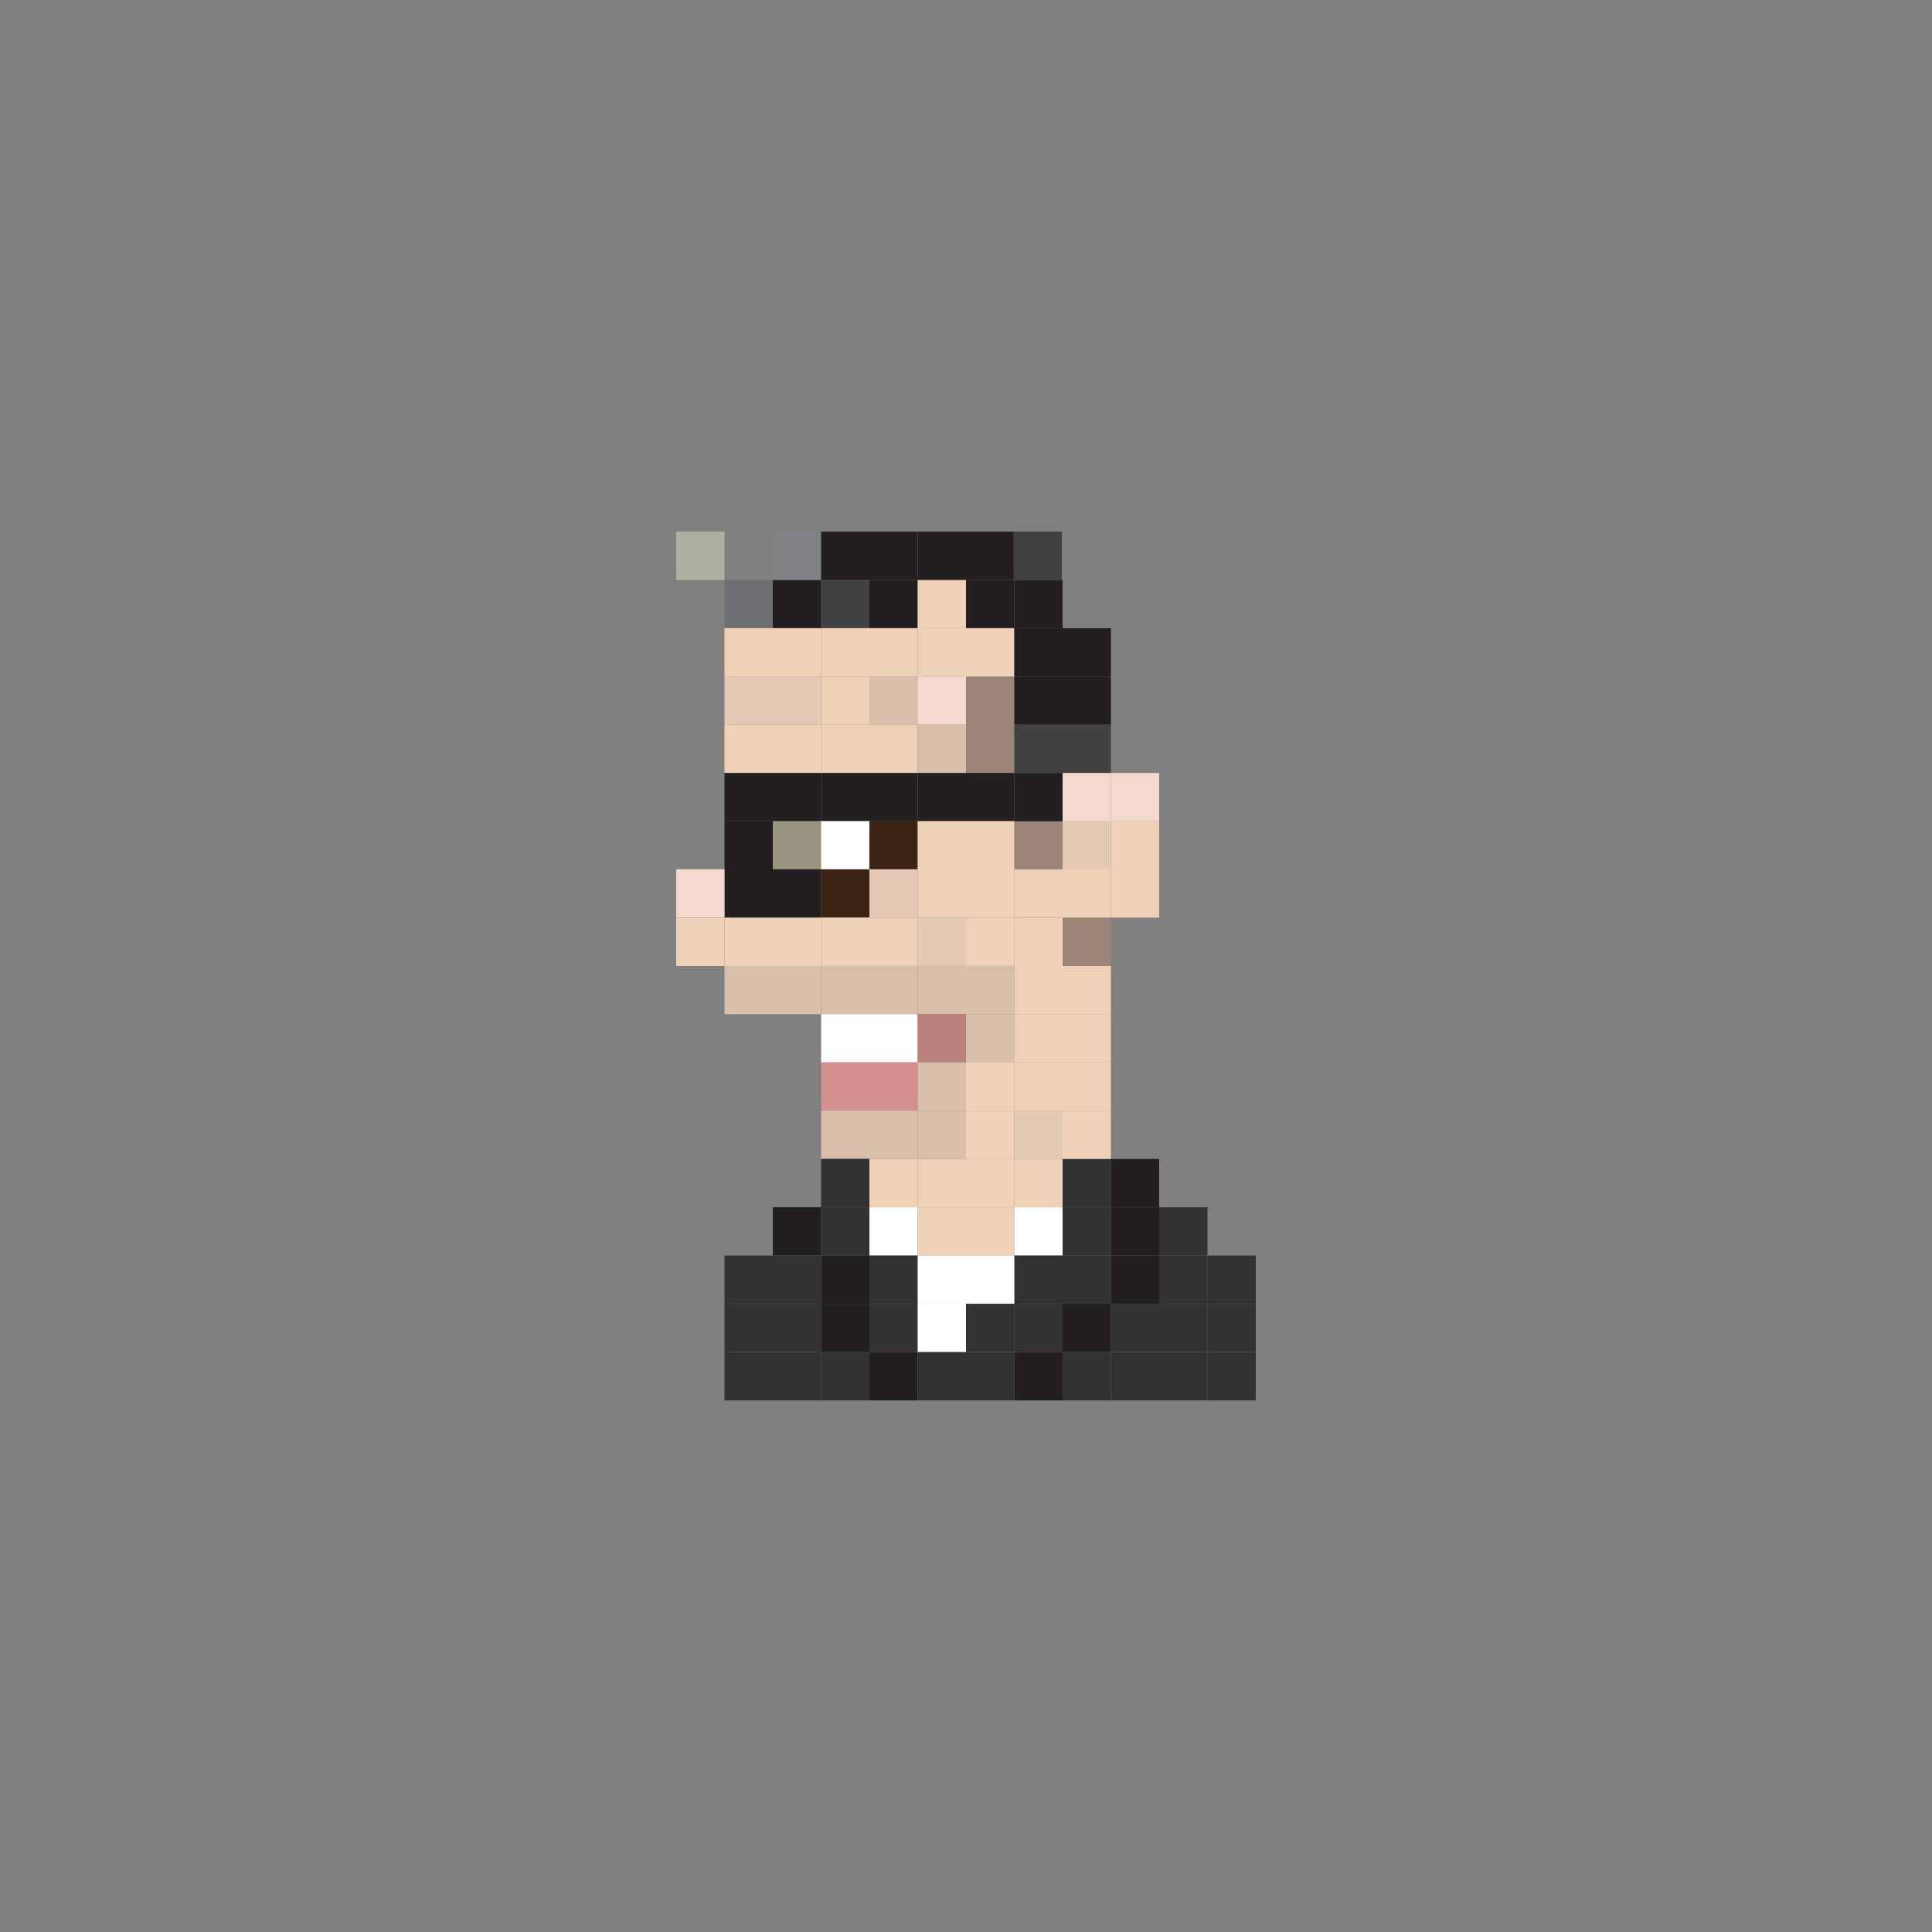 <?xml version="1.0" encoding="utf-8"?>
<!-- Generator: Adobe Illustrator 16.0.0, SVG Export Plug-In . SVG Version: 6.00 Build 0)  -->
<!DOCTYPE svg PUBLIC "-//W3C//DTD SVG 1.1//EN" "http://www.w3.org/Graphics/SVG/1.1/DTD/svg11.dtd">
<svg version="1.1" id="Layer_1" xmlns="http://www.w3.org/2000/svg" xmlns:xlink="http://www.w3.org/1999/xlink" x="0px" y="0px"
	 width="300px" height="300px" viewBox="0 0 300 300" enable-background="new 0 0 300 300" xml:space="preserve">
<rect x="0" y="0" width="300" height="300" fill="#808080" stroke="none"/>
<g>
	<rect x="112.5" y="90.044" fill="#6D6F72" width="7.5" height="7.5"/>
	<rect x="120" y="90.044" fill="#231F20" width="7.5" height="7.5"/>
	<rect x="127.5" y="90.044" fill="#414042" width="7.5" height="7.5"/>
	<rect x="135" y="90.044" fill="#231F20" width="7.5" height="7.5"/>
	<rect x="142.5" y="90.044" fill="#EFD1B8" width="7.5" height="7.5"/>
	<rect x="150" y="90.044" fill="#231F20" width="7.5" height="7.5"/>
	<rect x="120" y="82.544" fill="#808285" width="7.5" height="7.5"/>
	<rect x="127.5" y="82.544" fill="#231F20" width="7.5" height="7.5"/>
	<rect x="135" y="82.544" fill="#231F20" width="7.5" height="7.5"/>
	<rect x="142.5" y="82.544" fill="#231F20" width="7.5" height="7.5"/>
	<rect x="150" y="82.544" fill="#231F20" width="7.5" height="7.5"/>
	<rect x="112.5" y="105.029" fill="#E3C9B6" width="7.5" height="7.5"/>
	<rect x="120" y="105.029" fill="#E3C9B6" width="7.5" height="7.5"/>
	<rect x="127.5" y="105.029" fill="#EFD1B8" width="7.5" height="7.5"/>
	<rect x="135" y="105.029" fill="#D7BFAA" width="7.5" height="7.5"/>
	<rect x="142.5" y="105.029" fill="#F3D9D0" width="7.5" height="7.5"/>
	<rect x="150" y="105.029" fill="#9B8579" width="7.5" height="7.5"/>
	<rect x="112.5" y="112.529" fill="#EFD1B8" width="7.5" height="7.5"/>
	<rect x="120" y="112.529" fill="#EFD1B8" width="7.5" height="7.5"/>
	<rect x="127.5" y="112.529" fill="#EFD1B8" width="7.5" height="7.5"/>
	<rect x="135" y="112.529" fill="#EFD1B8" width="7.5" height="7.5"/>
	<rect x="142.5" y="112.529" fill="#D7BFAA" width="7.5" height="7.5"/>
	<rect x="150" y="112.529" fill="#9B8579" width="7.5" height="7.5"/>
	<rect x="112.5" y="120.029" fill="#231F20" width="7.5" height="7.5"/>
	<rect x="120" y="120.029" fill="#231F20" width="7.5" height="7.5"/>
	<rect x="112.5" y="127.5" fill="#231F20" width="7.5" height="7.5"/>
	<rect x="120" y="127.5" fill="#98937E" width="7.5" height="7.5"/>
	<rect x="112.5" y="134.985" fill="#231F20" width="7.5" height="7.5"/>
	<rect x="120" y="134.985" fill="#231F20" width="7.5" height="7.5"/>
	<rect x="112.5" y="142.5" fill="#EFD1B8" width="7.5" height="7.5"/>
	<rect x="120" y="142.5" fill="#EFD1B8" width="7.5" height="7.5"/>
	<rect x="112.5" y="149.985" fill="#D7BFAA" width="7.5" height="7.5"/>
	<rect x="105" y="142.5" fill="#EFD1B8" width="7.5" height="7.5"/>
	<rect x="105" y="134.985" fill="#F3D9D0" width="7.5" height="7.5"/>
	<rect x="120" y="149.985" fill="#D7BFAA" width="7.5" height="7.5"/>
	<rect x="135" y="149.985" fill="#D7BFAA" width="7.5" height="7.5"/>
	<rect x="127.5" y="149.985" fill="#D7BFAA" width="7.5" height="7.5"/>
	<rect x="142.5" y="149.985" fill="#D7BFAA" width="7.5" height="7.5"/>
	<rect x="157.5" y="149.985" fill="#EFD1B8" width="7.5" height="7.5"/>
	<rect x="150" y="149.985" fill="#D7BFAA" width="7.5" height="7.5"/>
	<rect x="135" y="157.471" fill="#FFFFFF" width="7.5" height="7.5"/>
	<rect x="127.5" y="157.471" fill="#FFFFFF" width="7.5" height="7.5"/>
	<rect x="142.5" y="157.471" fill="#BB807B" width="7.5" height="7.5"/>
	<rect x="150" y="157.471" fill="#D7BFAA" width="7.5" height="7.5"/>
	<rect x="135" y="164.956" fill="#D28F8C" width="7.5" height="7.5"/>
	<rect x="127.5" y="164.956" fill="#D28F8C" width="7.5" height="7.5"/>
	<rect x="142.5" y="164.956" fill="#D7BFAA" width="7.5" height="7.5"/>
	<rect x="150" y="164.956" fill="#EFD1B8" width="7.5" height="7.5"/>
	<rect x="135" y="172.456" fill="#D7BFAA" width="7.5" height="7.5"/>
	<rect x="127.5" y="172.456" fill="#D7BFAA" width="7.5" height="7.5"/>
	<rect x="142.5" y="172.456" fill="#D7BFAA" width="7.5" height="7.5"/>
	<rect x="135" y="179.956" fill="#EFD1B8" width="7.5" height="7.5"/>
	<rect x="142.5" y="179.956" fill="#EFD1B8" width="7.5" height="7.5"/>
	<rect x="150" y="172.456" fill="#EFD1B8" width="7.5" height="7.5"/>
	<rect x="157.5" y="172.456" fill="#E3C9B6" width="7.5" height="7.5"/>
	<rect x="157.5" y="179.956" fill="#EFD1B8" width="7.5" height="7.5"/>
	<rect x="150" y="179.956" fill="#EFD1B8" width="7.5" height="7.5"/>
	<rect x="127.5" y="179.956" fill="#323133" width="7.5" height="7.5"/>
	<rect x="165" y="179.956" fill="#323133" width="7.5" height="7.5"/>
	<rect x="172.5" y="179.956" fill="#231F20" width="7.5" height="7.5"/>
	<rect x="135" y="187.456" fill="#FFFFFF" width="7.5" height="7.5"/>
	<rect x="142.5" y="187.456" fill="#EFD1B8" width="7.5" height="7.5"/>
	<rect x="157.5" y="187.456" fill="#FFFFFF" width="7.5" height="7.5"/>
	<rect x="150" y="187.456" fill="#EFD1B8" width="7.5" height="7.5"/>
	<rect x="127.5" y="187.456" fill="#323133" width="7.5" height="7.5"/>
	<rect x="120" y="187.456" fill="#231F20" width="7.5" height="7.5"/>
	<rect x="165" y="187.456" fill="#323133" width="7.5" height="7.5"/>
	<rect x="172.5" y="187.456" fill="#231F20" width="7.5" height="7.5"/>
	<rect x="180" y="187.456" fill="#323133" width="7.5" height="7.5"/>
	<rect x="135" y="194.956" fill="#323133" width="7.5" height="7.5"/>
	<rect x="142.5" y="194.956" fill="#FFFFFF" width="7.5" height="7.5"/>
	<rect x="157.5" y="194.956" fill="#323133" width="7.5" height="7.5"/>
	<rect x="150" y="194.956" fill="#FFFFFF" width="7.5" height="7.5"/>
	<rect x="127.5" y="194.956" fill="#231F20" width="7.5" height="7.5"/>
	<rect x="120" y="194.956" fill="#323133" width="7.5" height="7.5"/>
	<rect x="112.5" y="194.956" fill="#323133" width="7.5" height="7.5"/>
	<rect x="165" y="194.956" fill="#323133" width="7.5" height="7.5"/>
	<rect x="172.5" y="194.956" fill="#231F20" width="7.5" height="7.5"/>
	<rect x="180" y="194.956" fill="#323133" width="7.5" height="7.5"/>
	<rect x="187.5" y="194.956" fill="#323133" width="7.5" height="7.5"/>
	<rect x="135" y="202.456" fill="#323133" width="7.5" height="7.5"/>
	<rect x="142.5" y="202.456" fill="#FFFFFF" width="7.5" height="7.5"/>
	<rect x="157.5" y="202.456" fill="#323133" width="7.5" height="7.5"/>
	<rect x="150" y="202.456" fill="#323133" width="7.5" height="7.5"/>
	<rect x="127.5" y="202.456" fill="#231F20" width="7.5" height="7.5"/>
	<rect x="120" y="202.456" fill="#323133" width="7.5" height="7.5"/>
	<rect x="112.5" y="202.456" fill="#323133" width="7.5" height="7.5"/>
	<rect x="165" y="202.456" fill="#231F20" width="7.5" height="7.5"/>
	<rect x="172.5" y="202.456" fill="#323133" width="7.5" height="7.5"/>
	<rect x="180" y="202.456" fill="#323133" width="7.5" height="7.5"/>
	<rect x="187.5" y="202.456" fill="#323133" width="7.5" height="7.5"/>
	<rect x="135" y="209.956" fill="#231F20" width="7.5" height="7.5"/>
	<rect x="142.5" y="209.956" fill="#323133" width="7.5" height="7.5"/>
	<rect x="157.5" y="209.956" fill="#231F20" width="7.5" height="7.5"/>
	<rect x="150" y="209.956" fill="#323133" width="7.5" height="7.5"/>
	<rect x="127.5" y="209.956" fill="#323133" width="7.5" height="7.5"/>
	<rect x="120" y="209.956" fill="#323133" width="7.5" height="7.5"/>
	<rect x="112.5" y="209.956" fill="#323133" width="7.5" height="7.5"/>
	<rect x="165" y="209.956" fill="#323133" width="7.5" height="7.5"/>
	<rect x="172.5" y="209.956" fill="#323133" width="7.5" height="7.5"/>
	<rect x="180" y="209.956" fill="#323133" width="7.5" height="7.5"/>
	<rect x="187.5" y="209.956" fill="#323133" width="7.5" height="7.5"/>
	<rect x="165" y="149.985" fill="#EFD1B8" width="7.5" height="7.5"/>
	<rect x="157.5" y="142.5" fill="#EFD1B8" width="7.5" height="7.5"/>
	<rect x="165" y="142.5" fill="#9B8579" width="7.5" height="7.5"/>
	<rect x="157.5" y="164.956" fill="#EFD1B8" width="7.5" height="7.5"/>
	<rect x="165" y="164.956" fill="#EFD1B8" width="7.5" height="7.5"/>
	<rect x="165" y="172.456" fill="#EFD1B8" width="7.5" height="7.5"/>
	<rect x="157.5" y="157.471" fill="#EFD1B8" width="7.5" height="7.5"/>
	<rect x="165" y="157.471" fill="#EFD1B8" width="7.5" height="7.5"/>
	<rect x="157.5" y="134.985" fill="#EFD1B8" width="7.5" height="7.5"/>
	<rect x="165" y="134.985" fill="#EFD1B8" width="7.5" height="7.5"/>
	<rect x="157.5" y="127.5" fill="#EFD1B8" width="7.5" height="7.5"/>
	<rect x="165" y="127.5" fill="#E3C9B6" width="7.5" height="7.5"/>
	<rect x="172.5" y="134.985" fill="#EFD1B8" width="7.5" height="7.5"/>
	<rect x="172.5" y="127.5" fill="#EFD1B8" width="7.5" height="7.5"/>
	<rect x="127.5" y="120.029" fill="#231F20" width="7.5" height="7.5"/>
	<rect x="135" y="120.029" fill="#231F20" width="7.5" height="7.5"/>
	<rect x="142.5" y="120.029" fill="#231F20" width="7.5" height="7.5"/>
	<rect x="150" y="120.029" fill="#231F20" width="7.5" height="7.5"/>
	<rect x="127.5" y="127.5" fill="#FFFFFF" width="7.5" height="7.5"/>
	<rect x="135" y="127.5" fill="#3C2415" width="7.5" height="7.5"/>
	<rect x="142.5" y="127.5" fill="#EFD1B8" width="7.5" height="7.5"/>
	<rect x="150" y="127.5" fill="#EFD1B8" width="7.5" height="7.5"/>
	<rect x="127.5" y="134.985" fill="#3C2415" width="7.5" height="7.5"/>
	<rect x="135" y="134.985" fill="#E3C9B6" width="7.5" height="7.5"/>
	<rect x="142.5" y="134.985" fill="#EFD1B8" width="7.5" height="7.5"/>
	<rect x="150" y="134.985" fill="#EFD1B8" width="7.5" height="7.5"/>
	<rect x="127.5" y="142.485" fill="#EFD1B8" width="7.5" height="7.5"/>
	<rect x="135" y="142.485" fill="#EFD1B8" width="7.5" height="7.5"/>
	<rect x="142.5" y="142.485" fill="#E3C9B6" width="7.5" height="7.5"/>
	<rect x="150" y="142.485" fill="#EFD1B8" width="7.5" height="7.5"/>
	<rect x="157.5" y="105.029" fill="#231F20" width="7.5" height="7.5"/>
	<rect x="165" y="105.029" fill="#231F20" width="7.5" height="7.5"/>
	<rect x="112.5" y="97.544" fill="#EFD1B8" width="7.5" height="7.5"/>
	<rect x="105" y="82.544" fill="#AFAFA2" width="7.5" height="7.5"/>
	<rect x="120" y="97.544" fill="#EFD1B8" width="7.5" height="7.5"/>
	<rect x="127.5" y="97.544" fill="#EFD1B8" width="7.5" height="7.5"/>
	<rect x="135" y="97.544" fill="#EFD1B8" width="7.5" height="7.5"/>
	<rect x="142.5" y="97.544" fill="#EFD1B8" width="7.5" height="7.5"/>
	<rect x="150" y="97.544" fill="#EFD1B8" width="7.5" height="7.5"/>
	<rect x="157.5" y="97.544" fill="#231F20" width="7.5" height="7.5"/>
	<rect x="157.5" y="90.044" fill="#231F20" width="7.5" height="7.5"/>
	<rect x="157.393" y="82.544" fill="#414042" width="7.5" height="7.5"/>
	<rect x="165" y="97.544" fill="#231F20" width="7.5" height="7.5"/>
	<rect x="157.5" y="112.529" fill="#414042" width="7.5" height="7.5"/>
	<rect x="157.5" y="127.5" fill="#9B8579" width="7.5" height="7.5"/>
	<rect x="165" y="112.529" fill="#414042" width="7.5" height="7.5"/>
	<rect x="157.5" y="120.029" fill="#231F20" width="7.5" height="7.5"/>
	<rect x="165" y="120.029" fill="#F3D9D0" width="7.5" height="7.5"/>
	<rect x="172.5" y="120.029" fill="#F3D9D0" width="7.5" height="7.5"/>
</g>
</svg>
